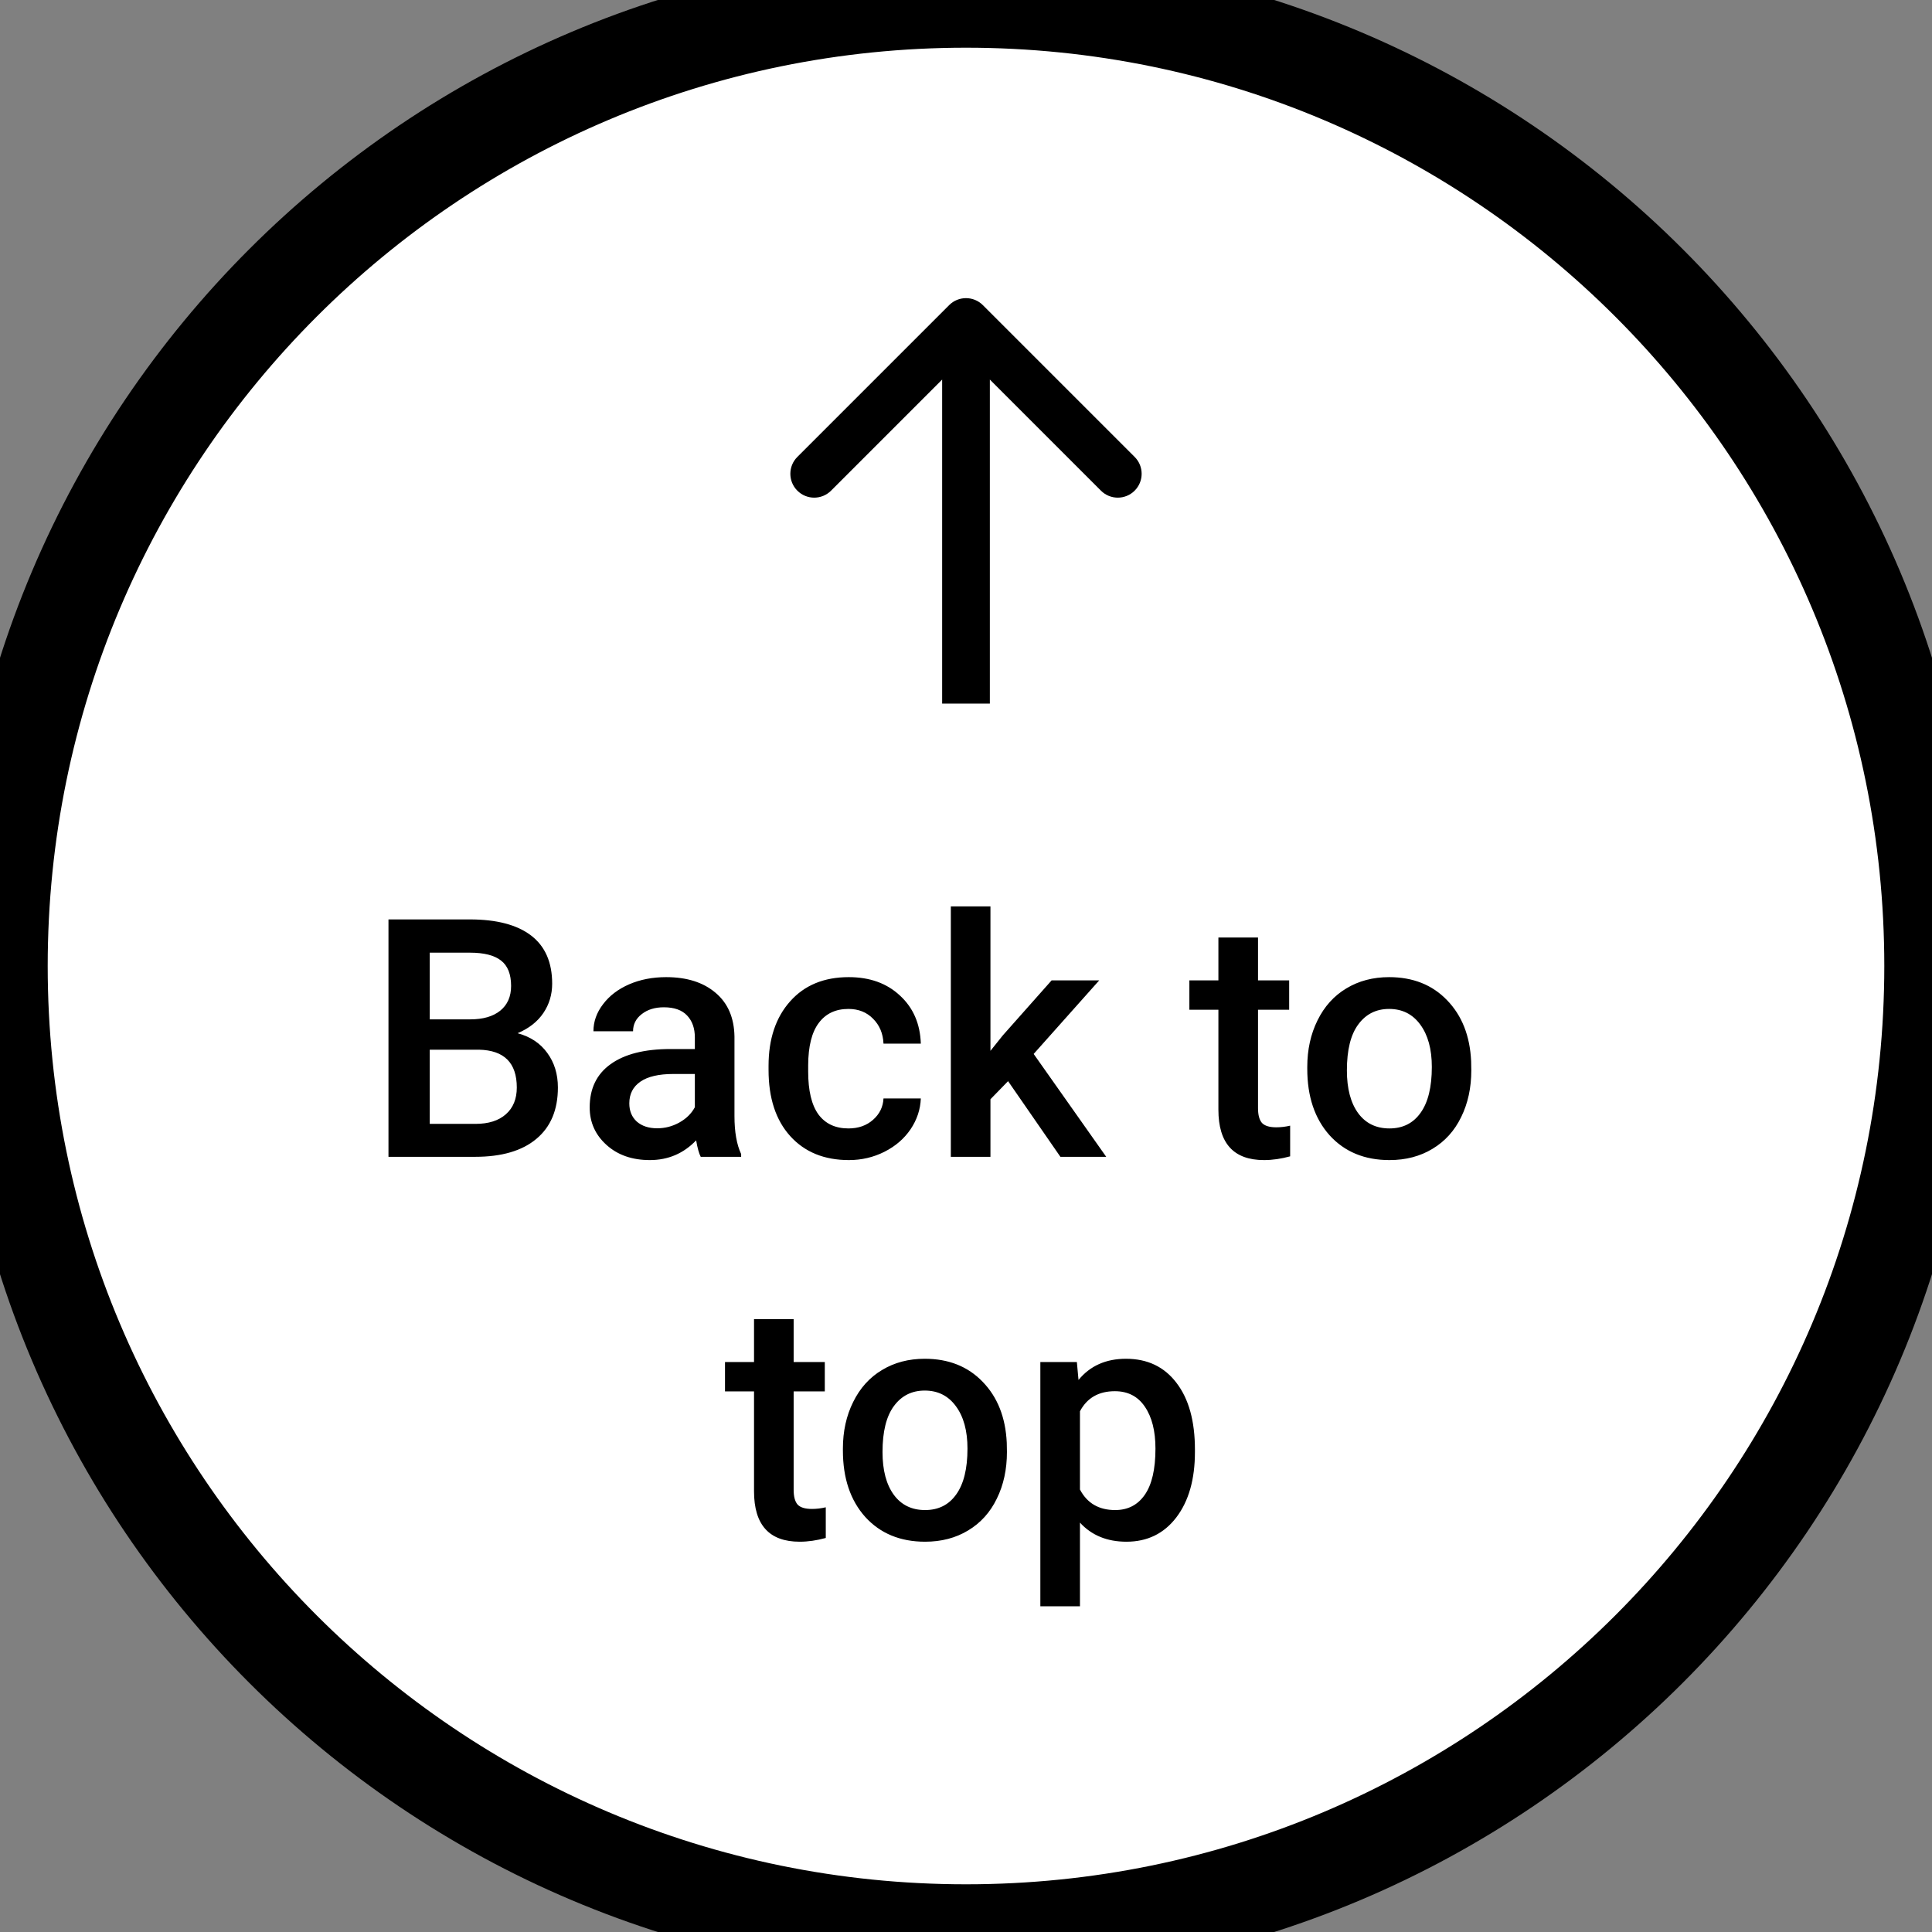 <svg width="81" height="81" viewBox="0 0 81 81" fill="none" xmlns="http://www.w3.org/2000/svg">
<rect x="0" y="0" width="81" height="81" fill="#808080" stroke="none"/>
<path d="M0 40.5C0 18.133 18.133 0 40.5 0C62.867 0 81 18.133 81 40.5C81 62.867 62.867 81 40.5 81C18.133 81 0 62.867 0 40.5Z" fill="white"/>
<path d="M41.207 12.793C40.817 12.402 40.183 12.402 39.793 12.793L33.429 19.157C33.038 19.547 33.038 20.18 33.429 20.571C33.819 20.962 34.453 20.962 34.843 20.571L40.5 14.914L46.157 20.571C46.547 20.962 47.181 20.962 47.571 20.571C47.962 20.18 47.962 19.547 47.571 19.157L41.207 12.793ZM41.5 29.5L41.5 13.5L39.5 13.5L39.5 29.5L41.5 29.5Z" fill="black"/>
<path d="M16.287 48.5V38.547H19.698C20.824 38.547 21.681 38.773 22.269 39.224C22.856 39.675 23.15 40.347 23.15 41.24C23.15 41.696 23.027 42.106 22.781 42.471C22.535 42.835 22.175 43.118 21.701 43.318C22.239 43.464 22.654 43.74 22.945 44.145C23.241 44.547 23.39 45.03 23.39 45.595C23.39 46.529 23.089 47.247 22.487 47.748C21.89 48.249 21.034 48.5 19.917 48.5H16.287ZM18.017 44.009V47.119H19.938C20.48 47.119 20.904 46.985 21.209 46.716C21.514 46.447 21.667 46.073 21.667 45.595C21.667 44.56 21.138 44.032 20.081 44.009H18.017ZM18.017 42.737H19.712C20.25 42.737 20.669 42.617 20.97 42.375C21.275 42.129 21.428 41.783 21.428 41.336C21.428 40.844 21.287 40.488 21.004 40.27C20.726 40.051 20.291 39.941 19.698 39.941H18.017V42.737ZM29.378 48.5C29.305 48.359 29.241 48.129 29.186 47.81C28.658 48.361 28.011 48.637 27.245 48.637C26.502 48.637 25.896 48.425 25.427 48.001C24.957 47.577 24.723 47.053 24.723 46.429C24.723 45.64 25.014 45.036 25.598 44.617C26.186 44.193 27.024 43.981 28.113 43.981H29.132V43.496C29.132 43.113 29.025 42.808 28.811 42.58C28.596 42.348 28.27 42.231 27.833 42.231C27.455 42.231 27.145 42.327 26.903 42.519C26.662 42.705 26.541 42.945 26.541 43.236H24.88C24.88 42.831 25.014 42.453 25.283 42.102C25.552 41.746 25.917 41.468 26.377 41.268C26.842 41.067 27.359 40.967 27.929 40.967C28.795 40.967 29.485 41.185 30 41.623C30.515 42.056 30.779 42.667 30.793 43.455V46.791C30.793 47.456 30.886 47.987 31.073 48.384V48.5H29.378ZM27.553 47.304C27.881 47.304 28.189 47.224 28.476 47.065C28.767 46.905 28.986 46.691 29.132 46.422V45.027H28.236C27.621 45.027 27.159 45.134 26.849 45.349C26.539 45.563 26.384 45.866 26.384 46.258C26.384 46.577 26.489 46.832 26.698 47.023C26.912 47.21 27.197 47.304 27.553 47.304ZM35.571 47.31C35.986 47.31 36.33 47.19 36.603 46.948C36.877 46.707 37.023 46.408 37.041 46.053H38.606C38.588 46.513 38.445 46.944 38.176 47.345C37.907 47.741 37.542 48.056 37.082 48.288C36.622 48.52 36.125 48.637 35.592 48.637C34.557 48.637 33.737 48.302 33.131 47.632C32.525 46.962 32.222 46.037 32.222 44.856V44.685C32.222 43.56 32.523 42.66 33.124 41.985C33.726 41.306 34.546 40.967 35.585 40.967C36.465 40.967 37.18 41.224 37.731 41.739C38.287 42.25 38.579 42.922 38.606 43.756H37.041C37.023 43.332 36.877 42.983 36.603 42.71C36.335 42.437 35.991 42.3 35.571 42.3C35.033 42.3 34.619 42.496 34.327 42.888C34.035 43.275 33.887 43.865 33.883 44.658V44.925C33.883 45.727 34.026 46.326 34.313 46.723C34.605 47.115 35.024 47.31 35.571 47.31ZM42.264 45.328L41.525 46.087V48.5H39.864V38H41.525V44.057L42.045 43.407L44.089 41.103H46.085L43.337 44.187L46.379 48.5H44.458L42.264 45.328ZM52.743 39.306V41.103H54.049V42.334H52.743V46.463C52.743 46.745 52.798 46.95 52.907 47.078C53.021 47.201 53.222 47.263 53.509 47.263C53.7 47.263 53.894 47.24 54.09 47.194V48.48C53.712 48.584 53.347 48.637 52.996 48.637C51.72 48.637 51.082 47.933 51.082 46.524V42.334H49.865V41.103H51.082V39.306H52.743ZM54.808 44.733C54.808 44.009 54.951 43.357 55.238 42.778C55.525 42.195 55.929 41.748 56.448 41.438C56.968 41.124 57.565 40.967 58.239 40.967C59.237 40.967 60.046 41.288 60.666 41.931C61.29 42.573 61.628 43.425 61.678 44.487L61.685 44.877C61.685 45.606 61.543 46.258 61.261 46.832C60.983 47.406 60.582 47.851 60.058 48.165C59.538 48.48 58.937 48.637 58.253 48.637C57.209 48.637 56.373 48.29 55.744 47.598C55.12 46.9 54.808 45.973 54.808 44.815V44.733ZM56.469 44.877C56.469 45.638 56.626 46.235 56.94 46.668C57.255 47.096 57.692 47.31 58.253 47.31C58.813 47.31 59.249 47.092 59.559 46.654C59.873 46.217 60.03 45.577 60.03 44.733C60.03 43.986 59.868 43.394 59.545 42.956C59.226 42.519 58.791 42.3 58.239 42.3C57.697 42.3 57.266 42.516 56.947 42.949C56.628 43.378 56.469 44.02 56.469 44.877ZM33.274 55.306V57.103H34.58V58.334H33.274V62.463C33.274 62.745 33.329 62.95 33.438 63.078C33.552 63.201 33.753 63.263 34.04 63.263C34.231 63.263 34.425 63.24 34.621 63.194V64.48C34.243 64.584 33.878 64.637 33.527 64.637C32.251 64.637 31.613 63.933 31.613 62.524V58.334H30.396V57.103H31.613V55.306H33.274ZM35.339 60.733C35.339 60.009 35.482 59.357 35.77 58.778C36.057 58.195 36.46 57.748 36.98 57.438C37.499 57.124 38.096 56.967 38.77 56.967C39.769 56.967 40.578 57.288 41.197 57.931C41.822 58.573 42.159 59.425 42.209 60.487L42.216 60.877C42.216 61.606 42.075 62.258 41.792 62.832C41.514 63.406 41.113 63.851 40.589 64.165C40.069 64.48 39.468 64.637 38.784 64.637C37.741 64.637 36.904 64.29 36.275 63.598C35.651 62.9 35.339 61.973 35.339 60.815V60.733ZM37 60.877C37 61.638 37.157 62.235 37.472 62.668C37.786 63.096 38.224 63.31 38.784 63.31C39.345 63.31 39.78 63.092 40.09 62.654C40.404 62.217 40.562 61.577 40.562 60.733C40.562 59.986 40.4 59.394 40.076 58.956C39.757 58.519 39.322 58.3 38.77 58.3C38.228 58.3 37.797 58.516 37.478 58.949C37.16 59.378 37 60.02 37 60.877ZM50.098 60.877C50.098 62.021 49.838 62.935 49.318 63.618C48.799 64.297 48.102 64.637 47.227 64.637C46.415 64.637 45.766 64.37 45.278 63.837V67.344H43.617V57.103H45.148L45.217 57.855C45.704 57.263 46.367 56.967 47.206 56.967C48.108 56.967 48.815 57.304 49.325 57.978C49.84 58.648 50.098 59.58 50.098 60.774V60.877ZM48.443 60.733C48.443 59.995 48.295 59.41 47.999 58.977C47.707 58.544 47.288 58.327 46.741 58.327C46.062 58.327 45.575 58.607 45.278 59.168V62.449C45.579 63.023 46.071 63.31 46.755 63.31C47.283 63.31 47.696 63.099 47.992 62.675C48.293 62.246 48.443 61.599 48.443 60.733Z" fill="black"/>
<path d="M40.5 79C19.237 79 2 61.763 2 40.5H-2C-2 63.972 17.028 83 40.5 83V79ZM79 40.5C79 61.763 61.763 79 40.5 79V83C63.972 83 83 63.972 83 40.5H79ZM40.5 2C61.763 2 79 19.237 79 40.5H83C83 17.028 63.972 -2 40.5 -2V2ZM40.5 -2C17.028 -2 -2 17.028 -2 40.5H2C2 19.237 19.237 2 40.5 2V-2Z" fill="black"/>
</svg>
